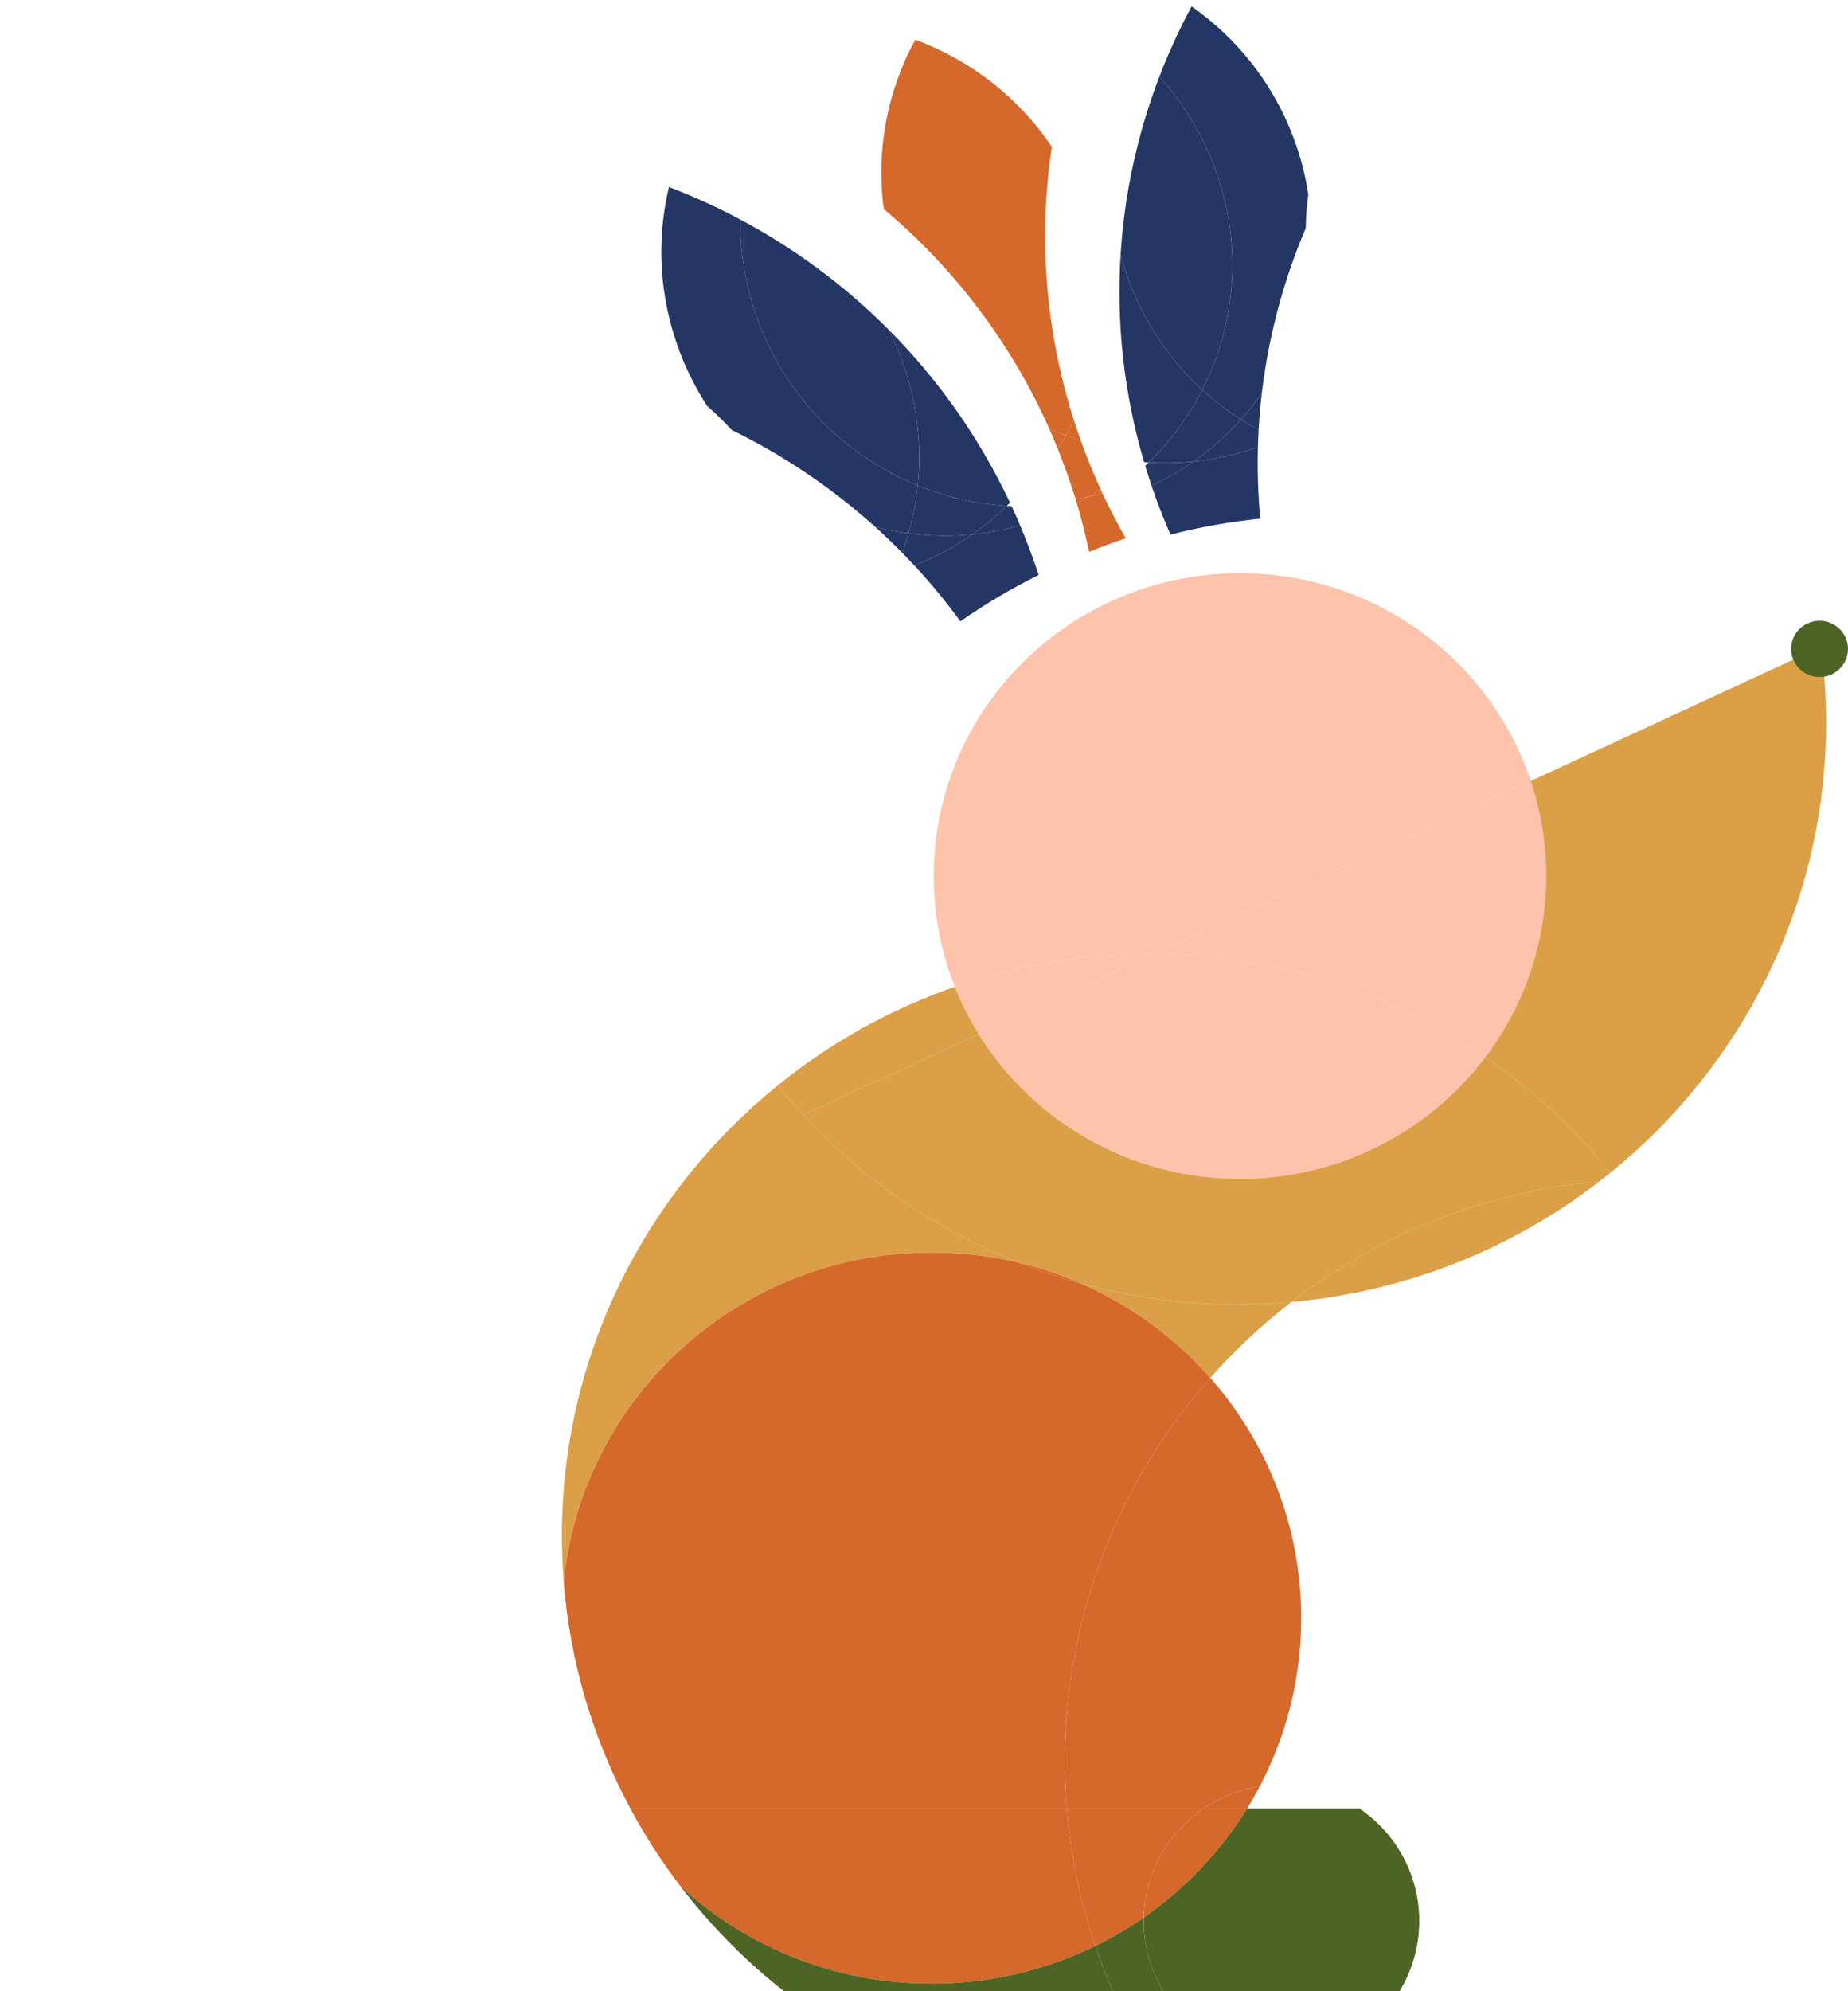 <svg width="26" height="28" viewBox="0 0 26 28" fill="none" xmlns="http://www.w3.org/2000/svg">
<path d="M14.763 6.031C14.839 6.064 14.917 6.096 14.995 6.125C15.035 6.052 15.072 5.978 15.107 5.903C14.7 4.624 14.61 3.315 14.799 2.065C14.326 1.363 13.647 0.843 12.877 0.558C12.487 1.272 12.322 2.104 12.434 2.939C13.41 3.759 14.217 4.803 14.763 6.031Z" fill="#D5682B"/>
<path d="M15.321 6.982C15.377 6.951 15.433 6.919 15.487 6.885C15.408 6.712 15.334 6.536 15.265 6.355C15.245 6.303 15.226 6.25 15.207 6.197C15.135 6.175 15.065 6.151 14.995 6.125C14.96 6.19 14.923 6.253 14.884 6.316C14.905 6.368 14.925 6.421 14.945 6.474C15.014 6.654 15.076 6.835 15.132 7.016C15.195 7.007 15.258 6.995 15.321 6.982Z" fill="#D5682B"/>
<path d="M15.107 5.903C15.072 5.978 15.035 6.052 14.995 6.125C15.065 6.151 15.135 6.175 15.207 6.197C15.171 6.099 15.138 6.001 15.107 5.903Z" fill="#D5682B"/>
<path d="M14.995 6.125C14.917 6.096 14.839 6.064 14.763 6.031C14.805 6.125 14.845 6.22 14.884 6.316C14.923 6.253 14.96 6.19 14.995 6.125Z" fill="#D5682B"/>
<path d="M15.579 7.66C15.665 7.628 15.751 7.597 15.838 7.569C15.721 7.364 15.612 7.154 15.511 6.938C15.448 6.954 15.385 6.969 15.321 6.982C15.265 7.013 15.207 7.043 15.149 7.072C15.217 7.3 15.275 7.529 15.323 7.759C15.408 7.724 15.493 7.691 15.579 7.66Z" fill="#D5682B"/>
<path d="M15.487 6.885C15.433 6.919 15.377 6.951 15.321 6.982C15.385 6.969 15.448 6.954 15.511 6.938C15.503 6.92 15.495 6.903 15.487 6.885Z" fill="#D5682B"/>
<path d="M15.321 6.982C15.258 6.995 15.195 7.007 15.132 7.016C15.137 7.035 15.143 7.053 15.149 7.072C15.207 7.043 15.265 7.013 15.321 6.982Z" fill="#D5682B"/>
<path d="M12.312 7.408C12.466 7.448 12.624 7.478 12.783 7.499C12.845 7.281 12.888 7.056 12.912 6.827C11.919 6.423 11.089 5.621 10.677 4.541C10.495 4.061 10.411 3.569 10.416 3.087C10.091 2.914 9.756 2.761 9.412 2.63C9.234 3.373 9.271 4.178 9.565 4.951C9.668 5.222 9.798 5.475 9.949 5.709C10.07 5.814 10.185 5.926 10.294 6.046C11.022 6.402 11.703 6.859 12.312 7.408Z" fill="#243664"/>
<path d="M12.671 5.018C12.621 4.886 12.564 4.758 12.502 4.635C11.884 4.014 11.179 3.494 10.416 3.087C10.411 3.569 10.495 4.061 10.677 4.541C11.089 5.621 11.919 6.423 12.912 6.827C12.973 6.234 12.899 5.617 12.671 5.018Z" fill="#243664"/>
<path d="M14.164 7.115C14.179 7.1 14.194 7.085 14.21 7.069C13.774 6.145 13.192 5.327 12.502 4.635C12.564 4.758 12.621 4.886 12.671 5.018C12.899 5.617 12.973 6.234 12.912 6.827C13.309 6.989 13.732 7.088 14.164 7.115Z" fill="#243664"/>
<path d="M12.912 6.827C12.888 7.056 12.845 7.281 12.783 7.499C13.078 7.538 13.38 7.544 13.682 7.514C13.855 7.394 14.016 7.26 14.164 7.115C13.732 7.088 13.309 6.989 12.912 6.827Z" fill="#243664"/>
<path d="M12.783 7.499C12.756 7.592 12.727 7.683 12.694 7.773C12.751 7.832 12.808 7.891 12.864 7.951C13.159 7.836 13.433 7.688 13.682 7.514C13.38 7.544 13.078 7.538 12.783 7.499Z" fill="#243664"/>
<path d="M14.352 7.388C14.314 7.297 14.274 7.207 14.233 7.119C14.21 7.118 14.187 7.116 14.164 7.115C14.016 7.26 13.855 7.394 13.682 7.514C13.906 7.492 14.13 7.45 14.352 7.388Z" fill="#243664"/>
<path d="M14.613 8.085C14.57 7.953 14.524 7.822 14.474 7.691C14.435 7.589 14.394 7.488 14.352 7.388C14.13 7.45 13.906 7.492 13.682 7.514C13.433 7.688 13.159 7.836 12.864 7.951C13.094 8.198 13.31 8.46 13.512 8.737C13.858 8.495 14.226 8.277 14.613 8.085Z" fill="#243664"/>
<path d="M12.783 7.499C12.624 7.478 12.466 7.448 12.312 7.408C12.443 7.525 12.57 7.647 12.694 7.773C12.727 7.683 12.756 7.592 12.783 7.499Z" fill="#243664"/>
<path d="M17.753 5.527C17.663 5.657 17.565 5.781 17.459 5.899C17.267 5.776 17.084 5.636 16.915 5.481C17.395 4.539 17.488 3.404 17.081 2.333C16.899 1.857 16.635 1.436 16.311 1.079C16.441 0.74 16.593 0.41 16.765 0.09C17.393 0.53 17.901 1.155 18.193 1.922C18.295 2.19 18.366 2.463 18.407 2.735C18.385 2.891 18.373 3.05 18.371 3.209C18.058 3.944 17.848 4.725 17.753 5.527Z" fill="#243664"/>
<path d="M15.894 3.975C15.844 3.844 15.801 3.712 15.766 3.58C15.82 2.717 16.006 1.875 16.311 1.079C16.635 1.436 16.899 1.857 17.081 2.333C17.488 3.404 17.395 4.539 16.915 5.481C16.475 5.077 16.12 4.569 15.894 3.975Z" fill="#243664"/>
<path d="M16.161 6.503C16.14 6.502 16.118 6.5 16.097 6.499C15.81 5.527 15.706 4.541 15.766 3.58C15.801 3.712 15.844 3.844 15.894 3.975C16.12 4.569 16.475 5.077 16.915 5.481C16.723 5.858 16.469 6.204 16.161 6.503Z" fill="#243664"/>
<path d="M16.915 5.481C17.084 5.636 17.267 5.776 17.459 5.899C17.262 6.119 17.039 6.318 16.791 6.49C16.58 6.511 16.37 6.515 16.161 6.503C16.469 6.204 16.723 5.858 16.915 5.481Z" fill="#243664"/>
<path d="M17.459 5.899C17.54 5.951 17.623 6 17.708 6.046C17.704 6.127 17.7 6.207 17.698 6.288C17.399 6.393 17.094 6.46 16.791 6.49C17.039 6.318 17.262 6.119 17.459 5.899Z" fill="#243664"/>
<path d="M16.201 6.828C16.17 6.736 16.14 6.643 16.112 6.55C16.129 6.535 16.145 6.519 16.161 6.503C16.37 6.515 16.58 6.511 16.791 6.49C16.607 6.618 16.41 6.732 16.201 6.828Z" fill="#243664"/>
<path d="M16.467 7.517C16.412 7.391 16.36 7.263 16.31 7.133C16.272 7.031 16.235 6.93 16.201 6.828C16.41 6.732 16.607 6.618 16.791 6.49C17.094 6.46 17.399 6.393 17.698 6.288C17.689 6.621 17.7 6.957 17.731 7.293C17.309 7.336 16.887 7.41 16.467 7.517Z" fill="#243664"/>
<path d="M17.459 5.899C17.565 5.781 17.663 5.657 17.753 5.527C17.733 5.699 17.718 5.872 17.708 6.046C17.623 6 17.54 5.951 17.459 5.899Z" fill="#243664"/>
<path d="M13.137 12.318C13.137 12.868 13.242 13.393 13.434 13.876C14.294 13.576 15.22 13.414 16.183 13.414C16.2 13.414 16.216 13.414 16.233 13.414L21.537 10.982C20.97 9.285 19.352 8.06 17.445 8.06C15.066 8.06 13.137 9.966 13.137 12.318Z" fill="#FDC3AB"/>
<path d="M20.896 14.868C21.434 14.157 21.753 13.275 21.753 12.318C21.753 11.852 21.677 11.403 21.537 10.982L16.233 13.414C17.965 13.424 19.571 13.96 20.896 14.868Z" fill="#FDC3AB"/>
<path d="M16.233 13.414L13.77 14.543C14.528 15.763 15.89 16.577 17.445 16.577C18.857 16.577 20.11 15.906 20.896 14.868C19.571 13.96 17.965 13.424 16.233 13.414Z" fill="#FDC3AB"/>
<path d="M16.183 13.414C15.22 13.414 14.294 13.576 13.434 13.876C13.527 14.109 13.639 14.332 13.77 14.543L16.233 13.414C16.216 13.414 16.2 13.414 16.183 13.414Z" fill="#FDC3AB"/>
<path d="M14.33 17.755C14.632 17.827 14.923 17.925 15.202 18.046C15.906 18.239 16.648 18.342 17.414 18.342C17.669 18.342 17.921 18.33 18.169 18.308C19.387 17.367 20.879 16.756 22.506 16.611C22.556 16.572 22.606 16.533 22.655 16.493C22.152 15.871 21.559 15.323 20.896 14.868C20.11 15.906 18.857 16.577 17.445 16.577C15.89 16.577 14.528 15.763 13.77 14.543L11.3 15.675C12.132 16.576 13.165 17.292 14.33 17.755Z" fill="#DB9F47"/>
<path d="M7.931 22.242C8.19 19.642 10.408 17.612 13.106 17.612C13.527 17.612 13.937 17.661 14.33 17.755C13.165 17.292 12.132 16.576 11.3 15.675C11.176 15.541 11.057 15.403 10.943 15.262C9.089 16.762 7.905 19.043 7.905 21.597C7.905 21.814 7.914 22.029 7.931 22.242Z" fill="#DB9F47"/>
<path d="M13.77 14.543C13.639 14.332 13.527 14.109 13.434 13.876C12.519 14.194 11.678 14.666 10.943 15.262C11.057 15.403 11.176 15.541 11.3 15.675L13.77 14.543Z" fill="#DB9F47"/>
<path d="M18.169 18.308C19.387 17.367 20.879 16.756 22.506 16.611C21.288 17.552 19.797 18.163 18.169 18.308Z" fill="#DB9F47"/>
<path d="M17.414 18.342C16.648 18.342 15.906 18.239 15.202 18.046C15.906 18.353 16.529 18.81 17.028 19.376C17.373 18.985 17.755 18.628 18.169 18.308C17.921 18.33 17.669 18.342 17.414 18.342Z" fill="#DB9F47"/>
<path d="M15.01 25.43C14.992 25.209 14.983 24.986 14.983 24.76C14.983 22.698 15.755 20.815 17.028 19.376C16.529 18.81 15.906 18.353 15.202 18.046C14.904 17.965 14.613 17.867 14.33 17.755C13.937 17.661 13.527 17.612 13.106 17.612C10.408 17.612 8.19 19.642 7.931 22.242C8.021 23.387 8.35 24.465 8.868 25.43H15.01Z" fill="#D5682B"/>
<path d="M17.724 25.119C18.096 24.41 18.307 23.606 18.307 22.753C18.307 21.46 17.824 20.279 17.028 19.376C15.755 20.815 14.983 22.698 14.983 24.76C14.983 24.986 14.992 25.209 15.01 25.43H16.935C17.167 25.273 17.435 25.164 17.724 25.119Z" fill="#D5682B"/>
<path d="M9.578 26.53C10.505 27.377 11.745 27.894 13.106 27.894C13.934 27.894 14.716 27.703 15.411 27.363C15.202 26.748 15.065 26.1 15.01 25.43H8.868C9.075 25.816 9.313 26.184 9.578 26.53Z" fill="#D5682B"/>
<path d="M11.029 28H15.657C15.566 27.792 15.484 27.579 15.411 27.363C14.716 27.703 13.934 27.894 13.106 27.894C11.745 27.894 10.505 27.377 9.578 26.53C9.998 27.078 10.486 27.572 11.029 28Z" fill="#4E6424"/>
<path d="M16.369 28C16.192 27.711 16.091 27.373 16.091 27.011C16.091 26.995 16.091 26.979 16.092 26.963C15.876 27.112 15.648 27.246 15.411 27.363C15.484 27.579 15.566 27.792 15.657 28H16.369Z" fill="#4E6424"/>
<path d="M16.935 25.43H15.01C15.065 26.1 15.202 26.748 15.411 27.363C15.648 27.246 15.876 27.112 16.092 26.963C16.108 26.326 16.438 25.766 16.935 25.43Z" fill="#D5682B"/>
<path d="M17.547 25.43H16.935C16.438 25.766 16.108 26.326 16.092 26.963C16.677 26.556 17.173 26.034 17.547 25.43Z" fill="#D5682B"/>
<path d="M19.691 28C19.867 27.711 19.968 27.373 19.968 27.011C19.968 26.355 19.634 25.775 19.125 25.43H17.547C17.173 26.034 16.677 26.556 16.092 26.963C16.091 26.979 16.091 26.995 16.091 27.011C16.091 27.373 16.192 27.711 16.369 28H19.691Z" fill="#4E6424"/>
<path d="M17.724 25.119C17.435 25.164 17.167 25.273 16.935 25.43H17.547C17.61 25.328 17.669 25.224 17.724 25.119Z" fill="#D5682B"/>
<path d="M25.692 10.159C25.692 9.798 25.669 9.442 25.623 9.094L21.537 10.982C21.677 11.403 21.753 11.852 21.753 12.318C21.753 13.275 21.434 14.157 20.896 14.868C21.559 15.323 22.152 15.871 22.655 16.493C24.509 14.993 25.692 12.712 25.692 10.159Z" fill="#DB9F47"/>
<path d="M14.33 17.755C14.632 17.827 14.923 17.925 15.202 18.046C14.904 17.965 14.613 17.867 14.33 17.755Z" fill="#D5682B"/>
<path d="M26 9.124C26 9.343 25.821 9.52 25.6 9.52C25.379 9.52 25.2 9.343 25.2 9.124C25.2 8.906 25.379 8.729 25.6 8.729C25.821 8.729 26 8.906 26 9.124Z" fill="#4E6424"/>
</svg>
